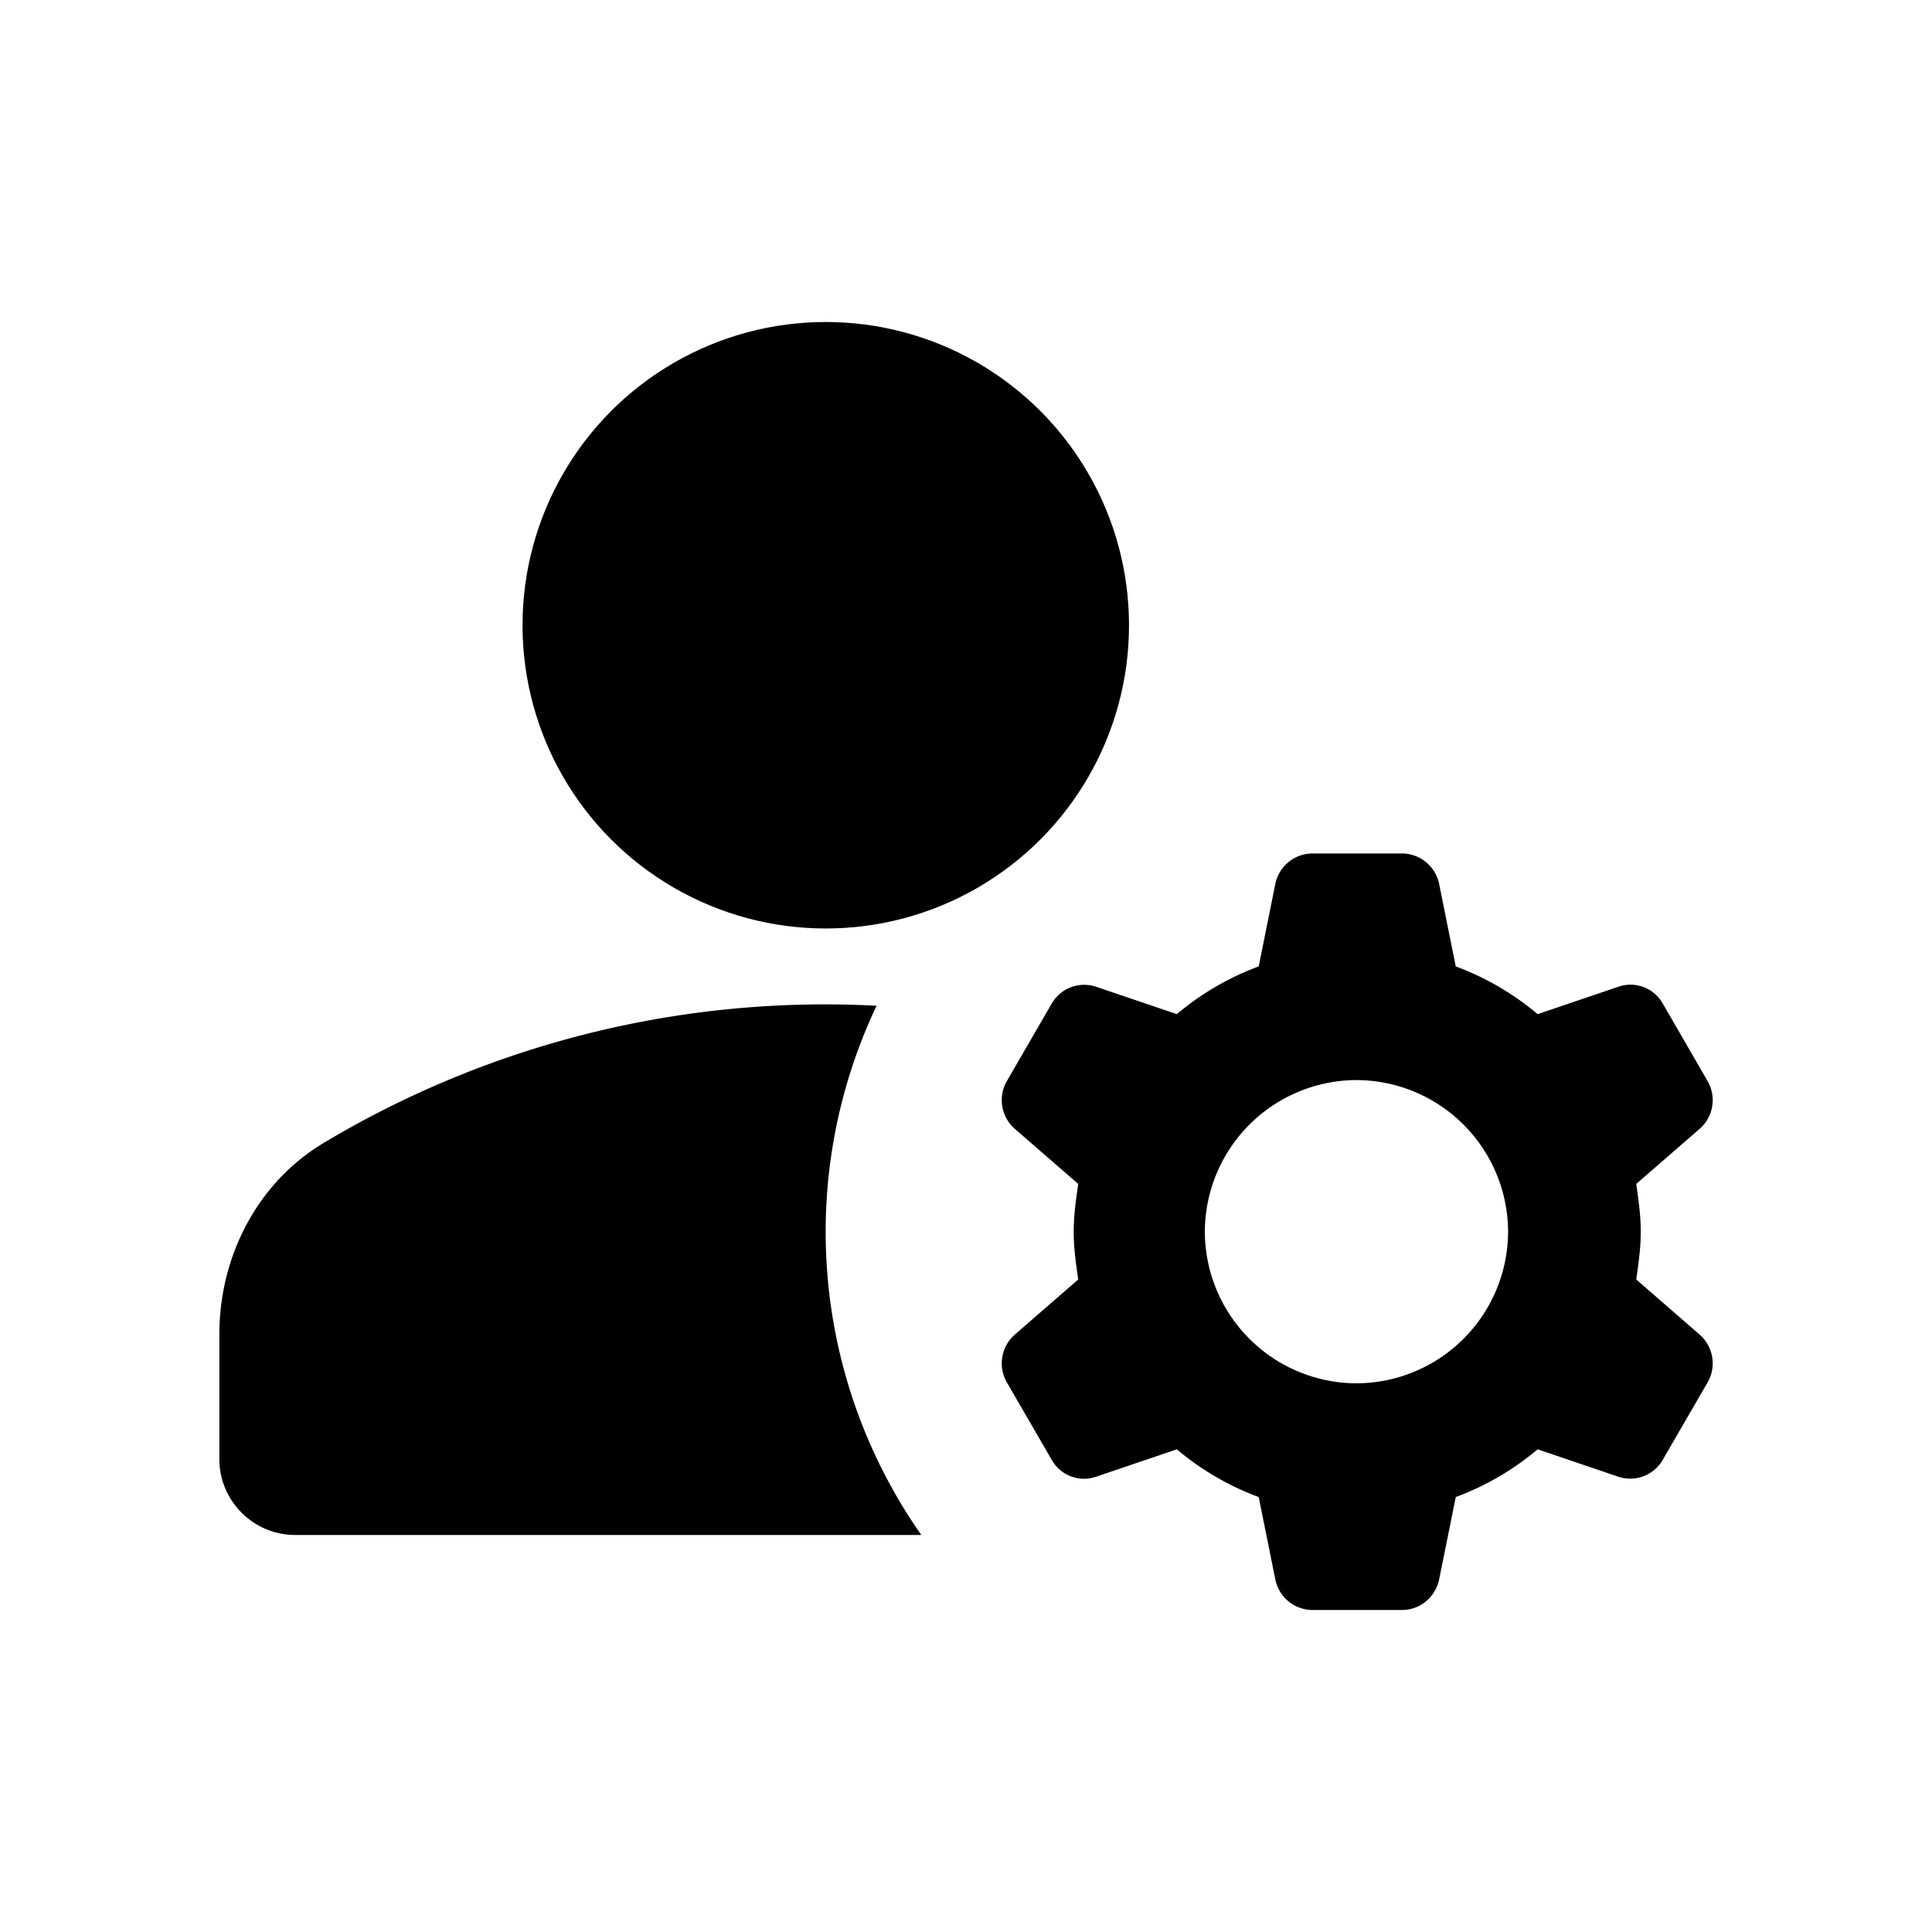 <svg viewBox="0 0 24 24" xmlns="http://www.w3.org/2000/svg" xml:space="preserve" style="fill-rule:evenodd;clip-rule:evenodd;stroke-linejoin:round;stroke-miterlimit:2"><path style="fill:none" d="M0 0h24v24H0z"/><path d="M10.889 12.494a12.121 12.121 0 0 0-6.855 1.696c-.829.489-1.309 1.412-1.309 2.382v1.554c0 .518.423.942.941.942h7.779a6.558 6.558 0 0 1-.556-6.574z" style="fill-rule:nonzero"/><circle cx="10.258" cy="7.767" r="3.767"/><path d="M20.382 15.301c0-.207-.028-.396-.056-.594l.791-.687a.474.474 0 0 0 .094-.593l-.556-.961a.46.46 0 0 0-.555-.207l-.999.339a3.425 3.425 0 0 0-1.017-.593l-.207-1.027a.473.473 0 0 0-.461-.376h-1.112a.473.473 0 0 0-.461.376l-.207 1.027a3.425 3.425 0 0 0-1.017.593l-.999-.339a.467.467 0 0 0-.555.207l-.556.961a.474.474 0 0 0 .094.593l.791.687c-.028.198-.056.387-.056.594 0 .207.028.395.056.593l-.791.688a.474.474 0 0 0-.094.593l.556.96a.46.46 0 0 0 .555.208l.999-.339c.301.254.64.452 1.017.593l.207 1.026a.473.473 0 0 0 .461.377h1.112c.226 0 .414-.16.461-.377l.207-1.026a3.425 3.425 0 0 0 1.017-.593l.999.339a.466.466 0 0 0 .555-.208l.556-.96a.474.474 0 0 0-.094-.593l-.791-.688c.028-.198.056-.386.056-.593zm-3.531 1.883a1.889 1.889 0 0 1-1.884-1.883 1.89 1.89 0 0 1 1.884-1.884 1.89 1.89 0 0 1 1.883 1.884 1.889 1.889 0 0 1-1.883 1.883z" style="fill-rule:nonzero"/></svg>